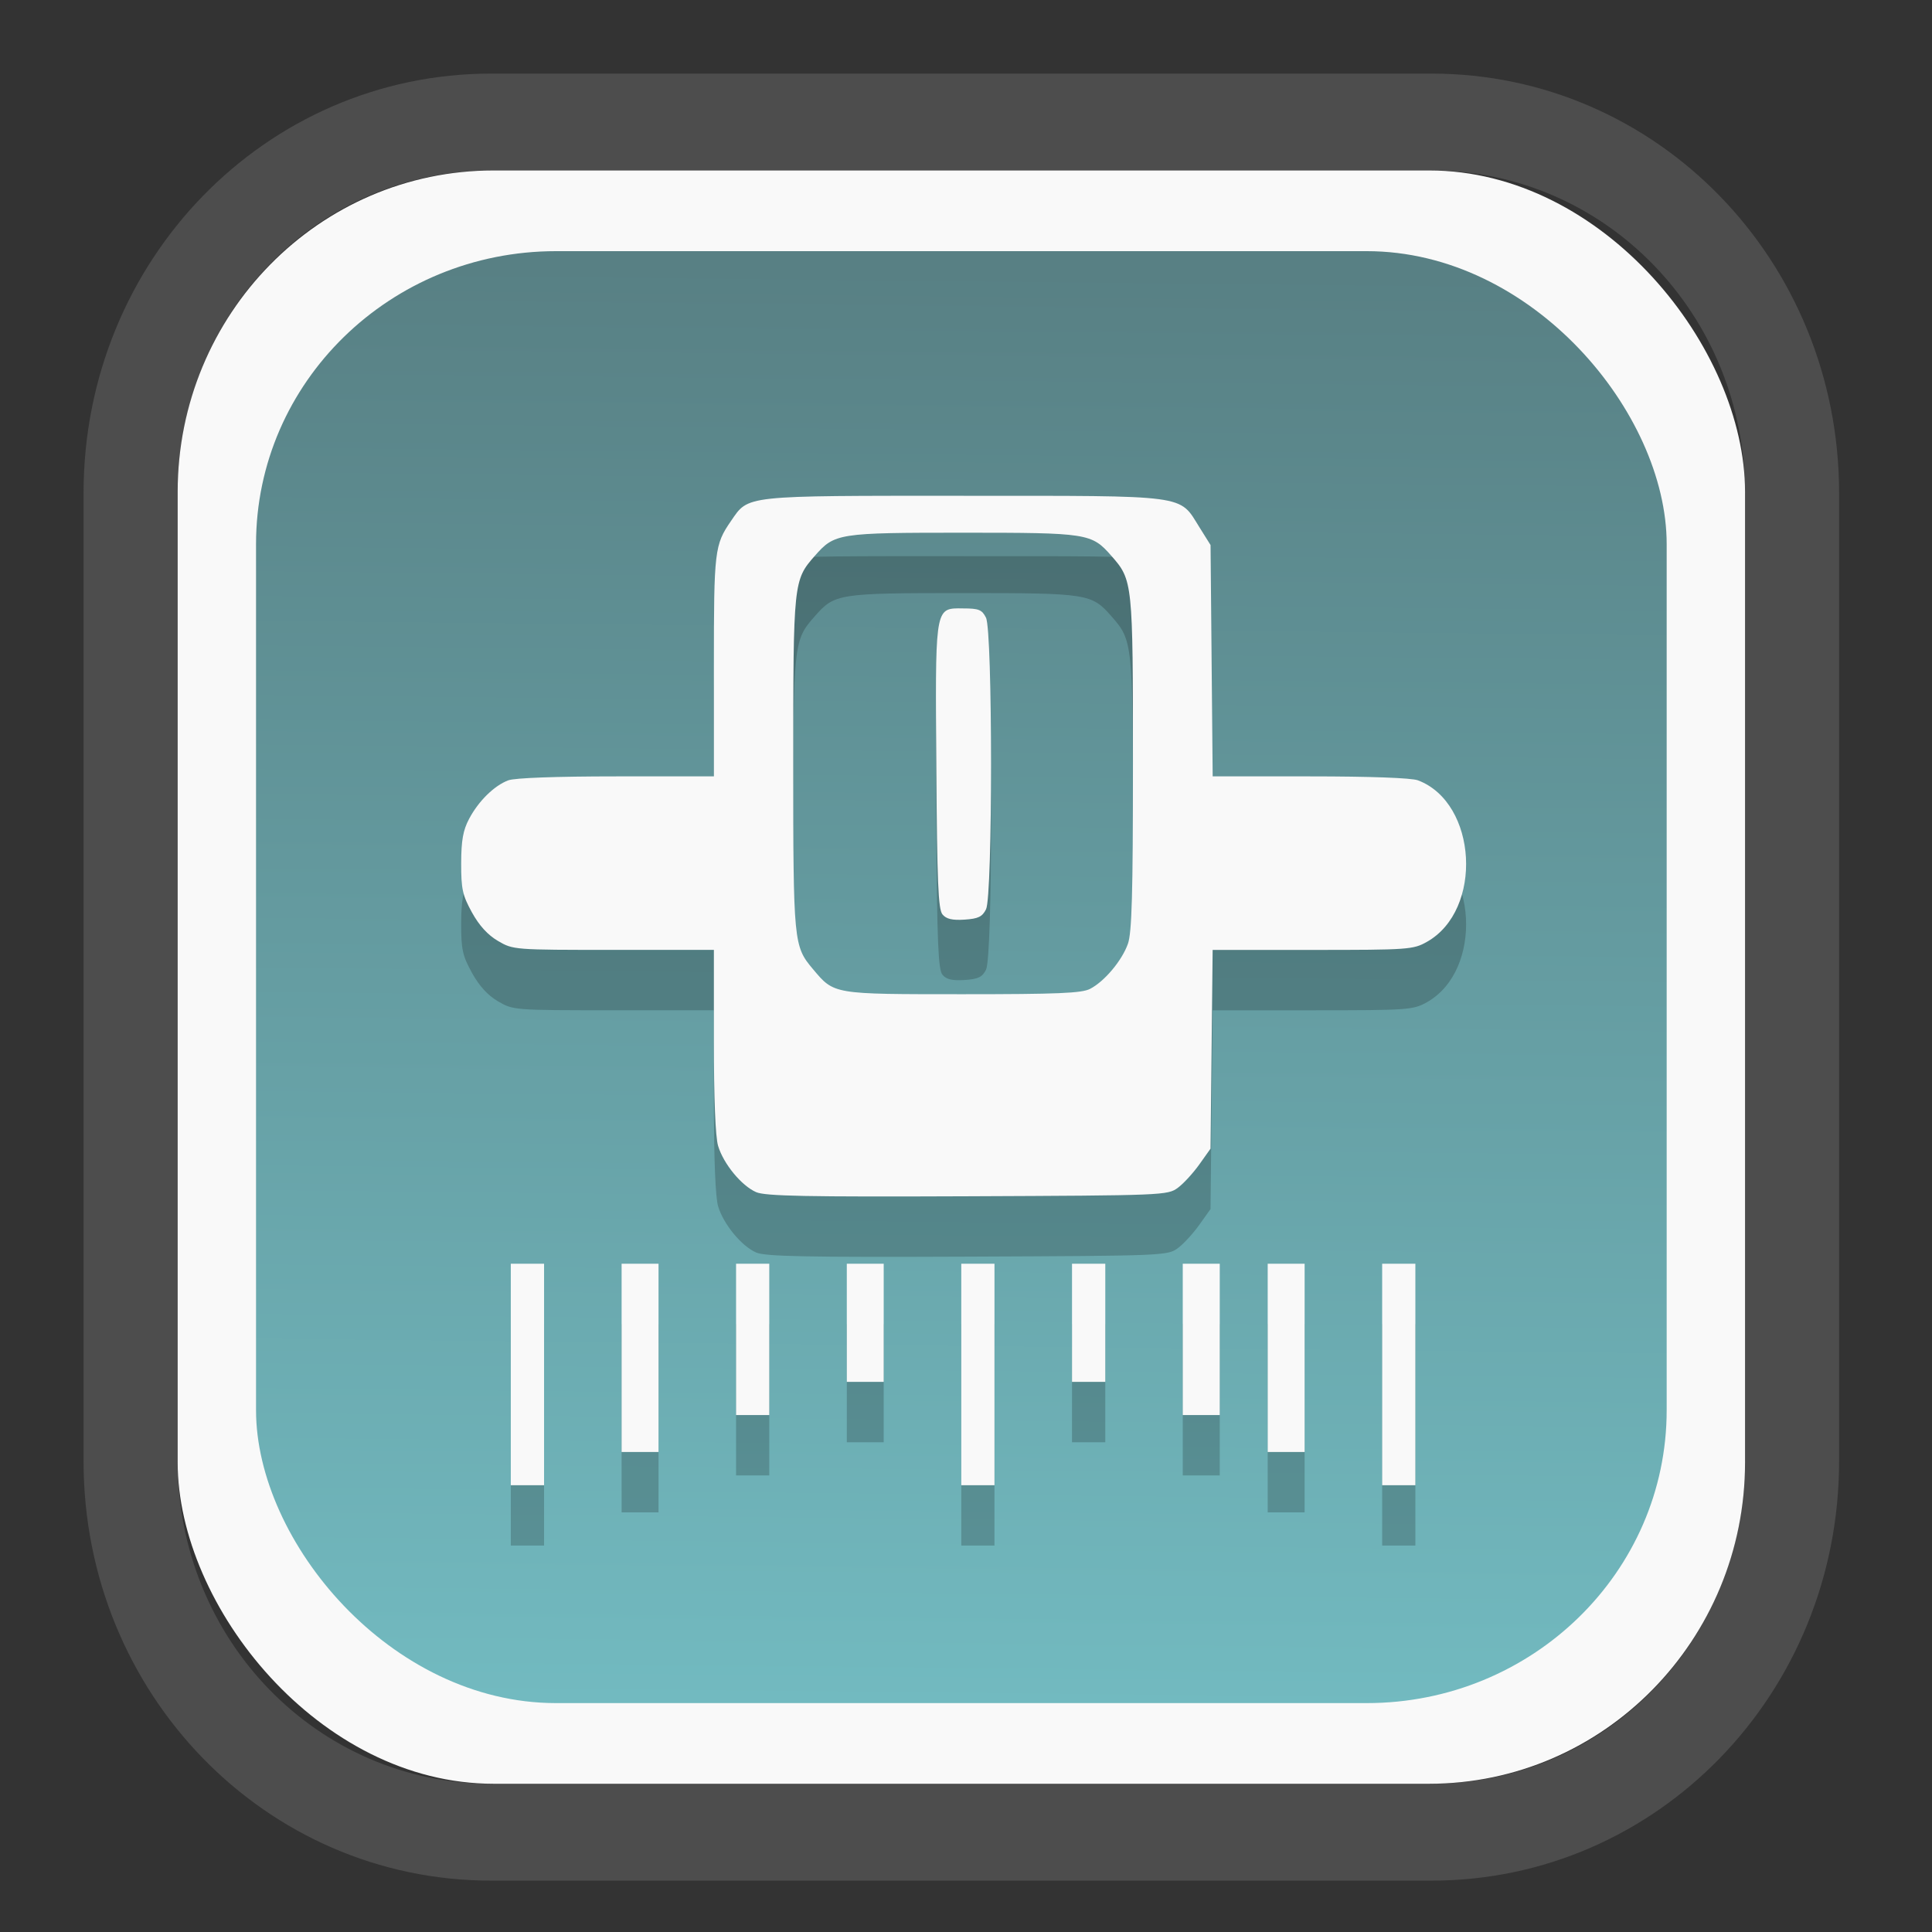 <?xml version="1.0" encoding="UTF-8" standalone="no"?>
<svg
   width="64"
   height="64"
   version="1.1"
   id="svg73"
   sodipodi:docname="scribus.svg"
   inkscape:version="1.3.2 (091e20ef0f, 2023-11-25)"
   xmlns:inkscape="http://www.inkscape.org/namespaces/inkscape"
   xmlns:sodipodi="http://sodipodi.sourceforge.net/DTD/sodipodi-0.dtd"
   xmlns:xlink="http://www.w3.org/1999/xlink"
   xmlns="http://www.w3.org/2000/svg"
   xmlns:svg="http://www.w3.org/2000/svg"
   xmlns:rdf="http://www.w3.org/1999/02/22-rdf-syntax-ns#"
   xmlns:cc="http://creativecommons.org/ns#"
   xmlns:dc="http://purl.org/dc/elements/1.1/">
  <rect width="100%" height="100%" fill="#333333" stroke="none"/>
  <sodipodi:namedview
     pagecolor="#f5f7fa"
     bordercolor="#666666"
     borderopacity="1"
     objecttolerance="10"
     gridtolerance="10"
     guidetolerance="10"
     inkscape:pageopacity="0"
     inkscape:pageshadow="2"
     inkscape:window-width="1377"
     inkscape:window-height="886"
     id="namedview75"
     showgrid="false"
     inkscape:zoom="6.2890624"
     inkscape:cx="30.370187"
     inkscape:cy="48.417392"
     inkscape:window-x="55"
     inkscape:window-y="98"
     inkscape:window-maximized="0"
     inkscape:current-layer="g877"
     inkscape:document-rotation="0"
     inkscape:pagecheckerboard="0"
     inkscape:showpageshadow="2"
     inkscape:deskcolor="#d1d1d1" />
  <defs
     id="defs29">
    <linearGradient
       id="linearGradient5"
       inkscape:collect="always">
      <stop
         style="stop-color:#588084;stop-opacity:1;"
         offset="0"
         id="stop5" />
      <stop
         style="stop-color:#72bac0;stop-opacity:1;"
         offset="1"
         id="stop6" />
    </linearGradient>
    <inkscape:path-effect
       effect="powerclip"
       id="path-effect1980"
       is_visible="true"
       lpeversion="1"
       inverse="true"
       flatten="false"
       hide_clip="false"
       message="Use fill-rule evenodd on &lt;b&gt;fill and stroke&lt;/b&gt; dialog if no flatten result after convert clip to paths." />
    <clipPath
       clipPathUnits="userSpaceOnUse"
       id="clipPath1976">
      <rect
         x="9.678"
         y="9.925"
         width="43.343"
         height="44.613"
         rx="8.669"
         ry="8.923"
         fill="url(#linearGradient862)"
         stroke-width="2.968"
         id="rect1978"
         style="display:none;fill:#333333;fill-opacity:1"
         d="m 18.347,9.925 h 26.005 c 4.803,0 8.669,3.98 8.669,8.923 v 26.767 c 0,4.943 -3.866,8.923 -8.669,8.923 h -26.005 c -4.803,0 -8.669,-3.98 -8.669,-8.923 V 18.848 c 0,-4.943 3.866,-8.923 8.669,-8.923 z" />
      <path
         id="lpe_path-effect1980"
         style="fill:#333333;fill-opacity:1"
         class="powerclip"
         d="M 2.076,2.246 H 60.624 V 62.217 H 2.076 Z M 18.347,9.925 c -4.803,0 -8.669,3.98 -8.669,8.923 v 26.767 c 0,4.943 3.866,8.923 8.669,8.923 h 26.005 c 4.803,0 8.669,-3.98 8.669,-8.923 V 18.848 c 0,-4.943 -3.866,-8.923 -8.669,-8.923 z" />
    </clipPath>
    <linearGradient
       inkscape:collect="always"
       xlink:href="#linearGradient5"
       id="linearGradient6"
       x1="33.786"
       y1="12.971"
       x2="33.376"
       y2="52.289"
       gradientUnits="userSpaceOnUse"
       gradientTransform="matrix(1.1,0,0,1.1,-3.185,-3.234)" />
    <linearGradient
       id="d"
       y1="1050.34"
       y2="1038.36"
       gradientUnits="userSpaceOnUse"
       x2="0"
       gradientTransform="matrix(-2.577,0,0,2.581,52,-2661.74)">
      <stop
         stop-color="#c61423"
         id="stop7" />
      <stop
         offset="1"
         stop-color="#dc2b41"
         id="stop8" />
    </linearGradient>
    <linearGradient
       xlink:href="#linearGradient4144"
       id="linearGradient4150"
       x1="14.023"
       y1="8.129"
       x2="27.879"
       y2="34.944"
       gradientUnits="userSpaceOnUse"
       gradientTransform="matrix(0.909,0,0,0.909,10.412,11.299)" />
    <linearGradient
       id="linearGradient4144">
      <stop
         style="stop-color:#ffffff;stop-opacity:1;"
         offset="0"
         id="stop1" />
      <stop
         style="stop-color:#eea9a9;stop-opacity:1"
         offset="1"
         id="stop2" />
    </linearGradient>
  </defs>
  <g
     id="g877"
     transform="matrix(1.1,0,0,1.1,-3.185,-3.207)">
    <path
       d="m 18.347,7.246 c -6.244,0 -11.271,5.174 -11.271,11.602 v 26.767 c 0,6.427 5.027,11.602 11.271,11.602 h 26.005 c 6.244,0 11.271,-5.174 11.271,-11.602 V 18.848 c 0,-6.427 -5.027,-11.602 -11.271,-11.602 z"
       fill="url(#linearGradient910)"
       stroke-width="3.324"
       id="path33"
       style="fill:#4d4d4d;fill-opacity:1"
       clip-path="url(#clipPath1976)"
       inkscape:path-effect="#path-effect1980"
       inkscape:original-d="m 18.347203,7.2464043 c -6.244452,0 -11.2714308,5.1741617 -11.2714308,11.6016437 v 26.767119 c 0,6.427394 5.0268918,11.601644 11.2714308,11.601644 h 26.005262 c 6.244452,0 11.271431,-5.174161 11.271431,-11.601644 V 18.848048 c 0,-6.427393 -5.026893,-11.6016437 -11.271431,-11.6016437 z"
       transform="matrix(1.089,0,0,1.089,-2.294,-2.759)" />
    <rect
       x="8.246"
       y="8.049"
       width="47.201"
       height="48.584"
       rx="9.512"
       ry="9.678"
       fill="url(#linearGradient862)"
       stroke-width="3.232"
       id="rect35-7"
       style="opacity:1;fill:#f9f9f9;fill-opacity:1" />
    <rect
       x="10.606"
       y="10.479"
       width="42.481"
       height="43.725"
       rx="9.034"
       ry="8.82"
       fill="url(#linearGradient862)"
       stroke-width="2.909"
       id="rect35-7-3"
       style="fill:url(#linearGradient6)" />
    <path
       id="path38-0"
       style="fill:#000000;fill-opacity:1;stroke:none;stroke-width:0.968;stroke-dasharray:none;stroke-dashoffset:2.2;stroke-opacity:0.3;opacity:0.2"
       d="m 31.917,19.664 c -6.672,0 -6.47,-0.022 -7.007,0.758 -0.497,0.722 -0.516,0.886 -0.516,4.364 v 3.328 h -2.94 c -1.806,0 -3.06,0.046 -3.252,0.119 -0.425,0.161 -0.897,0.625 -1.18,1.161 -0.182,0.344 -0.236,0.645 -0.238,1.333 -0.002,0.777 0.039,0.965 0.323,1.482 0.219,0.398 0.477,0.681 0.787,0.862 0.456,0.267 0.483,0.268 3.479,0.268 h 3.021 v 2.74 c 0,1.731 0.046,2.895 0.127,3.163 0.162,0.54 0.703,1.198 1.144,1.392 0.276,0.121 1.502,0.145 6.366,0.125 5.92,-0.025 6.029,-0.028 6.337,-0.257 0.173,-0.128 0.463,-0.446 0.647,-0.705 l 0.335,-0.471 0.032,-2.993 0.032,-2.993 h 3.01 c 2.884,0 3.029,-0.01 3.441,-0.242 1.703,-0.957 1.525,-4.187 -0.268,-4.865 -0.192,-0.073 -1.445,-0.119 -3.248,-0.119 h -2.934 l -0.032,-3.483 -0.032,-3.484 -0.335,-0.535 c -0.619,-0.993 -0.279,-0.947 -7.097,-0.947 z m -0.019,1.112 c 3.763,0 3.868,0.016 4.466,0.696 0.644,0.734 0.65,0.783 0.65,6.252 0,3.927 -0.033,5.095 -0.151,5.43 -0.179,0.507 -0.706,1.135 -1.14,1.359 -0.253,0.131 -0.975,0.161 -3.846,0.161 -3.915,-4.62e-4 -3.857,0.009 -4.503,-0.76 -0.578,-0.686 -0.59,-0.802 -0.59,-6.19 0,-5.469 0.006,-5.519 0.65,-6.252 0.597,-0.68 0.701,-0.696 4.464,-0.696 z m -0.149,2.278 c -0.705,0.005 -0.687,0.191 -0.656,4.793 0.023,3.454 0.057,4.27 0.185,4.424 0.115,0.138 0.292,0.181 0.664,0.157 0.412,-0.027 0.535,-0.086 0.648,-0.312 0.202,-0.4 0.2,-8.383 -0.002,-8.782 -0.121,-0.24 -0.216,-0.278 -0.69,-0.278 -0.054,0 -0.102,-0.002 -0.149,-0.002 z M 18.278,42.79 v 3.335 3.335 h 0.501 0.501 v -3.335 -3.335 h -0.501 z m 3.337,0 v 2.836 2.834 h 0.556 0.556 v -2.834 -2.836 h -0.556 z m 3.447,0 v 2.28 2.278 h 0.499 0.501 v -2.278 -2.28 h -0.501 z m 3.335,0 v 1.779 1.779 H 28.952 29.508 V 44.569 42.79 H 28.952 Z m 3.447,0 v 3.335 3.335 h 0.501 0.499 v -3.335 -3.335 h -0.499 z m 3.335,0 v 1.779 1.779 h 0.501 0.501 v -1.779 -1.779 h -0.501 z m 3.335,0 v 2.28 2.278 h 0.558 0.556 v -2.278 -2.28 h -0.556 z m 2.558,0 v 2.836 2.834 h 0.556 0.556 v -2.834 -2.836 h -0.556 z m 3.447,0 v 3.335 3.335 h 0.501 0.499 v -3.335 -3.335 h -0.499 z" />
    <path
       id="path38"
       style="fill:#f9f9f9;fill-opacity:1;stroke:none;stroke-width:0.968;stroke-dasharray:none;stroke-dashoffset:2.2;stroke-opacity:0.3"
       d="m 31.917,17.846 c -6.672,0 -6.47,-0.022 -7.007,0.758 -0.497,0.722 -0.516,0.886 -0.516,4.364 v 3.328 h -2.94 c -1.806,0 -3.06,0.046 -3.252,0.119 -0.425,0.161 -0.897,0.625 -1.18,1.161 -0.182,0.344 -0.236,0.645 -0.238,1.333 -0.002,0.777 0.039,0.965 0.323,1.482 0.219,0.398 0.477,0.681 0.787,0.862 0.456,0.267 0.483,0.268 3.479,0.268 h 3.021 v 2.74 c 0,1.731 0.046,2.895 0.127,3.163 0.162,0.54 0.703,1.198 1.144,1.392 0.276,0.121 1.502,0.145 6.366,0.125 5.92,-0.025 6.029,-0.028 6.337,-0.257 0.173,-0.128 0.463,-0.446 0.647,-0.705 l 0.335,-0.471 0.032,-2.993 0.032,-2.993 h 3.01 c 2.884,0 3.029,-0.01 3.441,-0.242 1.703,-0.957 1.525,-4.187 -0.268,-4.865 -0.192,-0.073 -1.445,-0.119 -3.248,-0.119 h -2.934 l -0.032,-3.483 -0.032,-3.484 -0.335,-0.535 c -0.619,-0.993 -0.279,-0.947 -7.097,-0.947 z m -0.019,1.112 c 3.763,0 3.868,0.016 4.466,0.696 0.644,0.734 0.65,0.783 0.65,6.252 0,3.927 -0.033,5.095 -0.151,5.43 -0.179,0.507 -0.706,1.135 -1.14,1.359 -0.253,0.131 -0.975,0.161 -3.846,0.161 -3.915,-4.62e-4 -3.857,0.009 -4.503,-0.76 -0.578,-0.686 -0.59,-0.802 -0.59,-6.19 0,-5.469 0.006,-5.519 0.65,-6.252 0.597,-0.68 0.701,-0.696 4.464,-0.696 z m -0.149,2.278 c -0.705,0.005 -0.687,0.191 -0.656,4.793 0.023,3.454 0.057,4.27 0.185,4.424 0.115,0.138 0.292,0.181 0.664,0.157 0.412,-0.027 0.535,-0.086 0.648,-0.312 0.202,-0.4 0.2,-8.383 -0.002,-8.782 -0.121,-0.24 -0.216,-0.278 -0.69,-0.278 -0.054,0 -0.102,-0.002 -0.149,-0.002 z M 18.278,40.972 v 3.335 3.335 h 0.501 0.501 v -3.335 -3.335 h -0.501 z m 3.337,0 v 2.836 2.834 h 0.556 0.556 v -2.834 -2.836 h -0.556 z m 3.447,0 v 2.28 2.278 h 0.499 0.501 v -2.278 -2.28 h -0.501 z m 3.335,0 v 1.779 1.779 H 28.952 29.508 V 42.751 40.972 H 28.952 Z m 3.447,0 v 3.335 3.335 h 0.501 0.499 v -3.335 -3.335 h -0.499 z m 3.335,0 v 1.779 1.779 h 0.501 0.501 v -1.779 -1.779 h -0.501 z m 3.335,0 v 2.28 2.278 h 0.558 0.556 v -2.278 -2.28 h -0.556 z m 2.558,0 v 2.836 2.834 h 0.556 0.556 v -2.834 -2.836 h -0.556 z m 3.447,0 v 3.335 3.335 h 0.501 0.499 v -3.335 -3.335 h -0.499 z" />
    <path
       style="fill:#f5f7fa;stroke-width:0.204;fill-opacity:1"
       d=""
       id="path3" />
  </g>
</svg>

